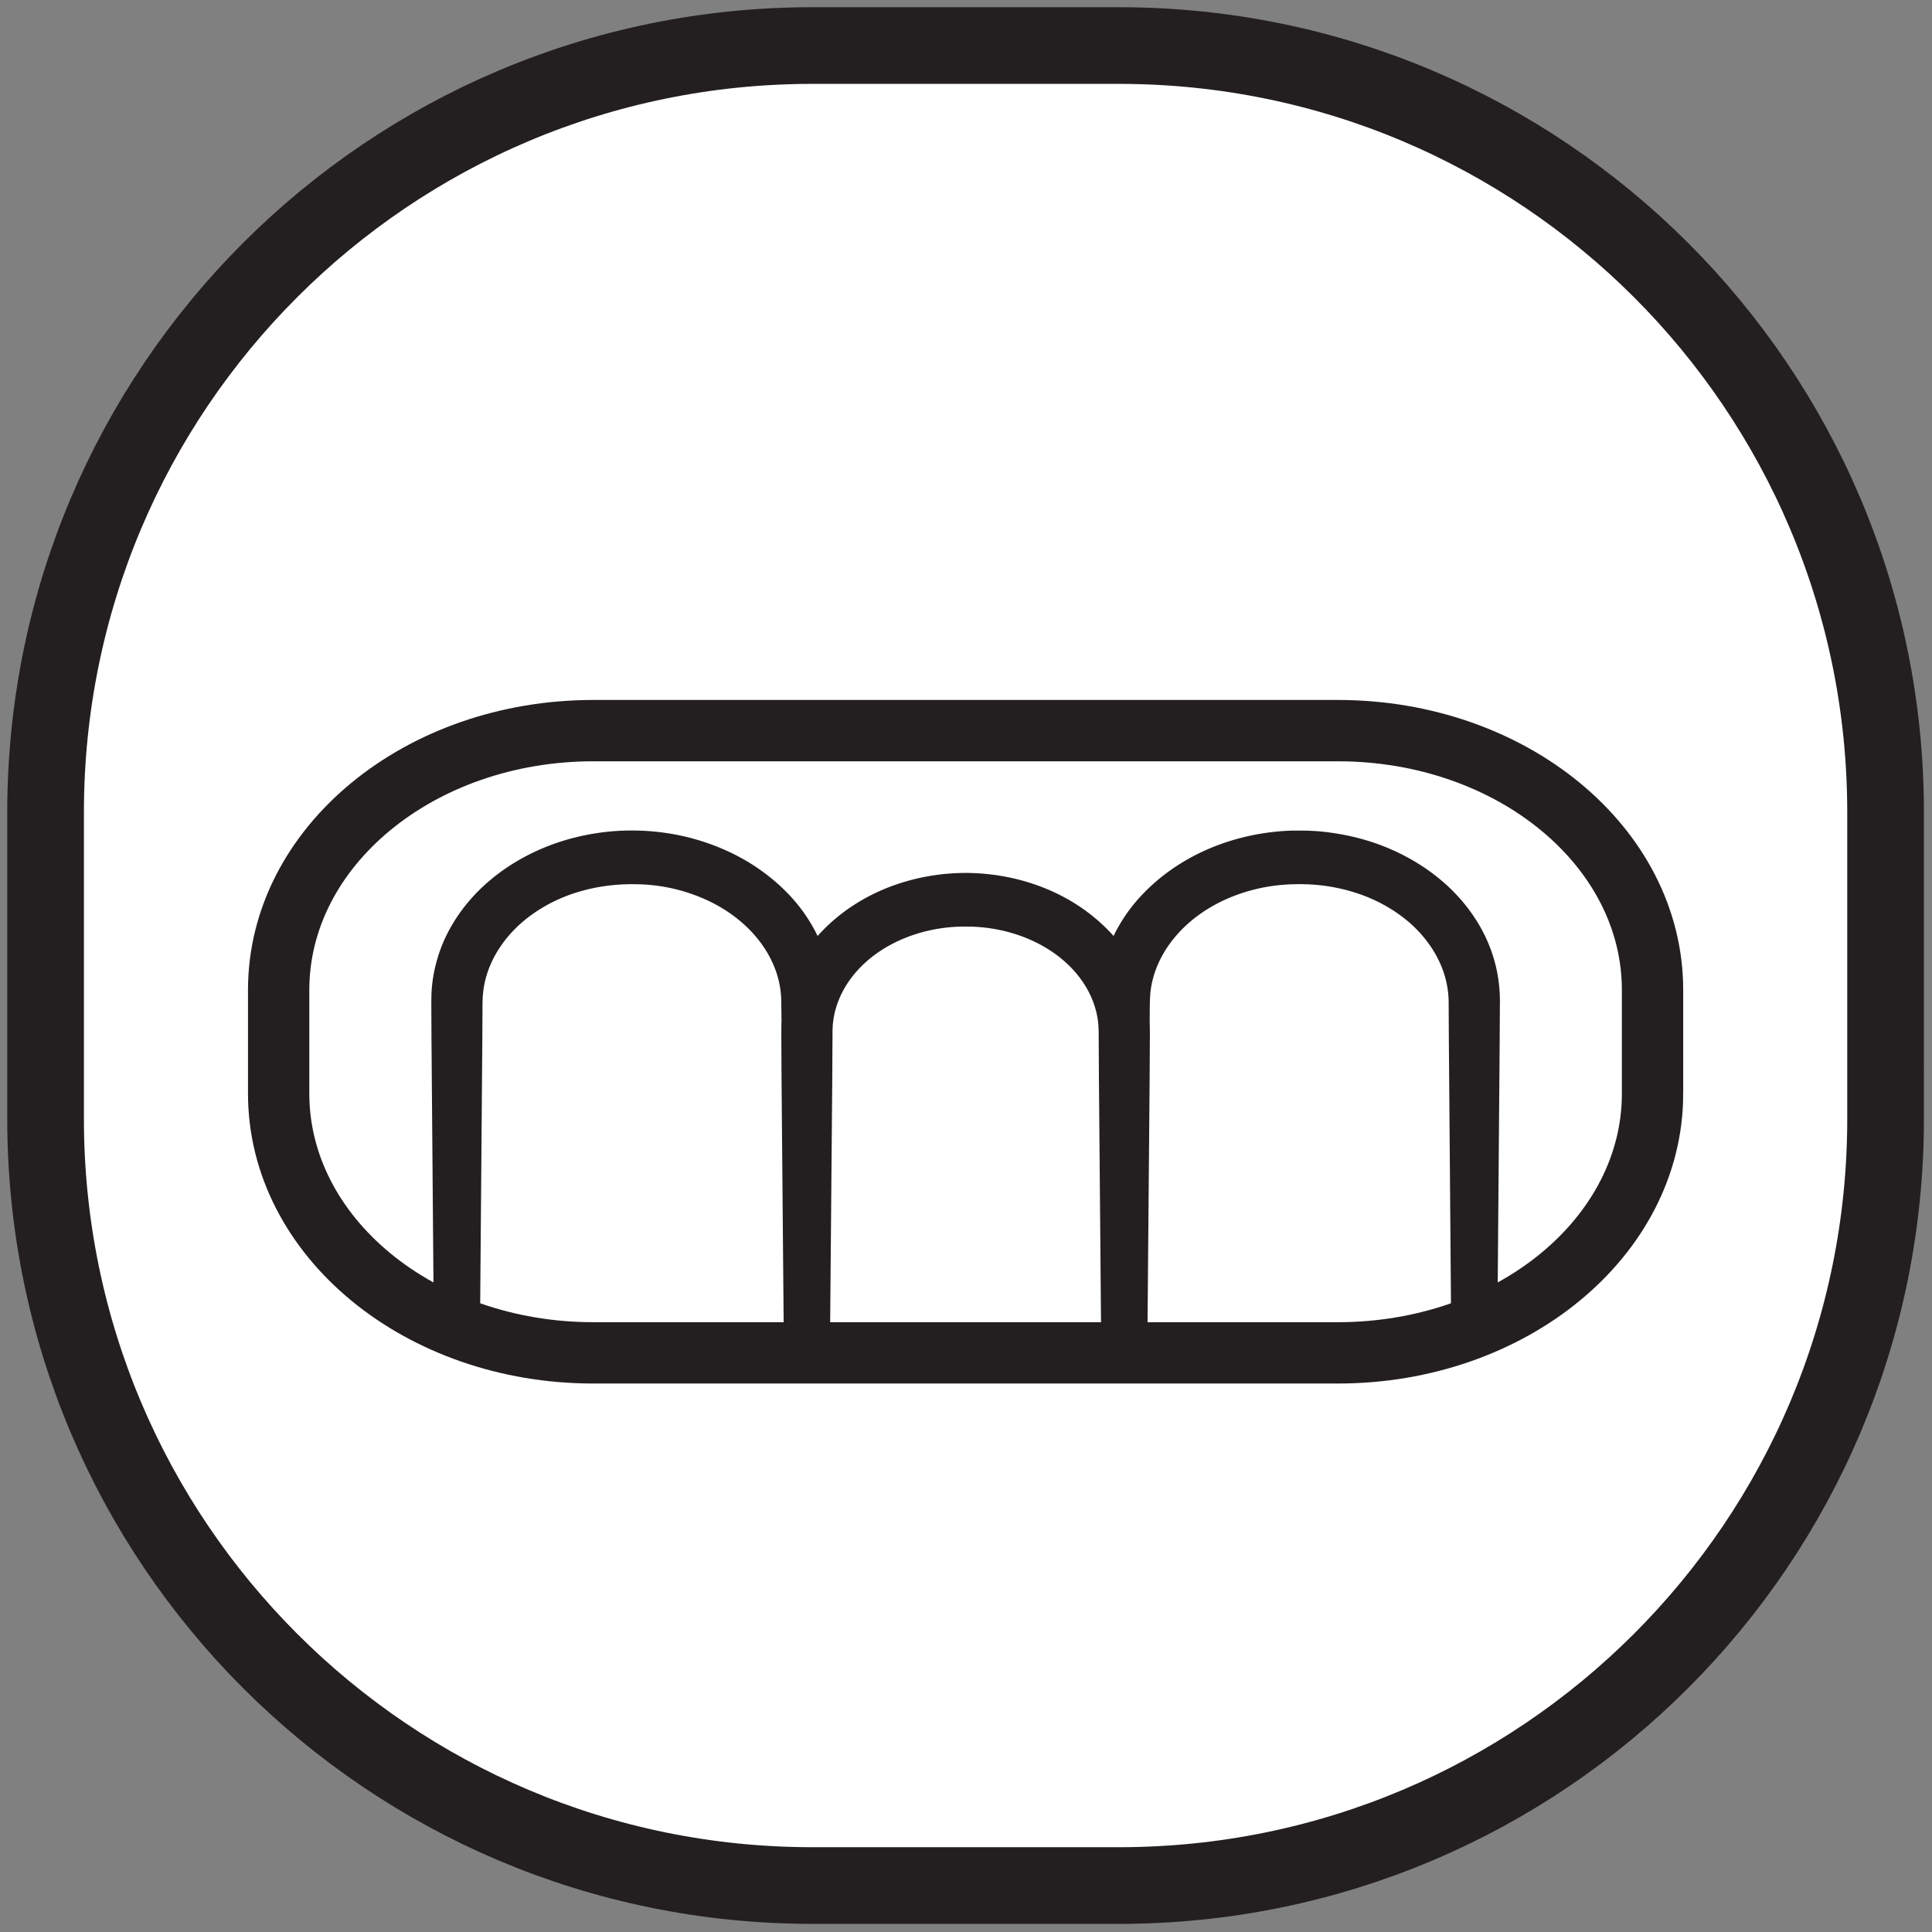 <svg width="168" height="168" xmlns="http://www.w3.org/2000/svg">
    <rect width="100%" height="100%" fill="#808080" stroke="none"/>
    <title>
        ona
    </title>
    <g fill="none" fill-rule="evenodd">
        <path d="M163.964 97.293c0 36.814-29.847 66.667-66.666 66.667H70.63c-36.818 0-66.666-29.853-66.666-66.667V70.627C3.965 33.8 33.813 3.96 70.63 3.96h26.667c36.82 0 66.666 29.84 66.666 66.667v26.666" fill="#FFF" fill-rule="nonzero"/>
        <path d="M163.964 97.293c0 36.814-29.847 66.667-66.666 66.667H70.63c-36.818 0-66.666-29.853-66.666-66.667V70.627C3.965 33.8 33.813 3.96 70.63 3.96h26.667c36.82 0 66.666 29.84 66.666 66.667v26.666z" stroke="#231F20" stroke-width="6.667"/>
        <path d="M37.732 116.467l-.21-25.907-.017-3.24.012-.88a12.65 12.65 0 0 1 .48-2.947c.709-2.533 2.21-4.746 4.052-6.453 1.851-1.707 4.046-2.947 6.364-3.747a20.358 20.358 0 0 1 7.168-1.066c2.474.08 4.866.586 7.142 1.546 2.266.947 4.375 2.374 6.086 4.24 1.708 1.867 2.97 4.267 3.401 6.854.103.653.174 1.306.174 1.96l-.008 1.666-.031 3.24c-.032 4.32-.19 8.64-.162 12.947l-.017 12.96h-4l-.206-23.92-.016-3-.004-.747.006-.813c-.004-.2.035-.627.062-.933.042-.32.078-.614.14-.92.455-2.427 1.701-4.654 3.347-6.347 3.31-3.427 7.957-5.04 12.47-5.053 4.512.013 9.16 1.626 12.47 5.053 1.645 1.693 2.891 3.92 3.346 6.347.115.6.186 1.213.201 1.84l.008.826-.005.747-.016 3-.205 23.92h-4l-.018-12.96c.029-4.307-.13-8.627-.162-12.947l-.03-3.24c-.002-1.04-.073-2.24.165-3.626.432-2.587 1.693-4.987 3.401-6.854 3.445-3.76 8.373-5.626 13.204-5.786h.931c.278 0 .513 0 .856.026.656.027 1.241.094 1.848.187a20.51 20.51 0 0 1 3.557.853c2.319.8 4.513 2.04 6.364 3.747 1.842 1.707 3.343 3.92 4.053 6.453.36 1.227.522 2.627.492 3.827l-.018 3.24-.21 25.907h-4l-.209-25.907-.017-3.24a8.39 8.39 0 0 0-.37-2.56c-.502-1.627-1.501-3.12-2.83-4.347-1.334-1.213-2.974-2.146-4.744-2.733a15.816 15.816 0 0 0-2.734-.64c-.46-.067-.952-.107-1.374-.133-.195-.014-.5-.014-.761-.027h-.334l-.355.013c-3.762.08-7.534 1.56-9.967 4.214-1.203 1.306-2.056 2.88-2.369 4.546-.159.747-.15 1.72-.158 2.84l-.032 3.24c-.032 4.32-.19 8.64-.162 12.947l-.017 12.96h-4l-.206-23.92-.016-3-.005-.747-.002-.373-.013-.28a6.96 6.96 0 0 0-.15-1.133c-.32-1.494-1.114-2.894-2.241-4.054-2.267-2.333-5.74-3.586-9.166-3.56-3.428-.026-6.9 1.227-9.167 3.56-1.127 1.16-1.92 2.56-2.242 4.054-.043.186-.067.373-.098.56-.012.173-.045.253-.05.546l-.016.374v.306l-.005.747-.016 3-.205 23.92h-4l-.018-12.96c.028-4.307-.13-8.627-.162-12.947l-.031-3.24-.022-1.573a8.13 8.13 0 0 0-.137-1.267c-.313-1.666-1.166-3.24-2.368-4.546-1.213-1.32-2.77-2.36-4.488-3.067a15.08 15.08 0 0 0-5.456-1.147c-1.939-.053-3.8.2-5.582.787-1.77.587-3.41 1.52-4.743 2.733-1.33 1.227-2.33 2.72-2.83 4.347-.13.413-.215.827-.282 1.24l-.065.587-.017.4-.007.333-.017 3.24-.21 25.907h-4" fill="#231F20" fill-rule="nonzero"/>
        <path d="M143.699 95.093c0 12.454-12.25 22.547-27.361 22.547H51.591c-15.11 0-27.36-10.093-27.36-22.547V86.08c0-12.453 12.25-22.547 27.36-22.547h64.747c15.11 0 27.36 10.094 27.36 22.547v9.013z" stroke="#231F20" stroke-width="5.333"/>
    </g>
</svg>
